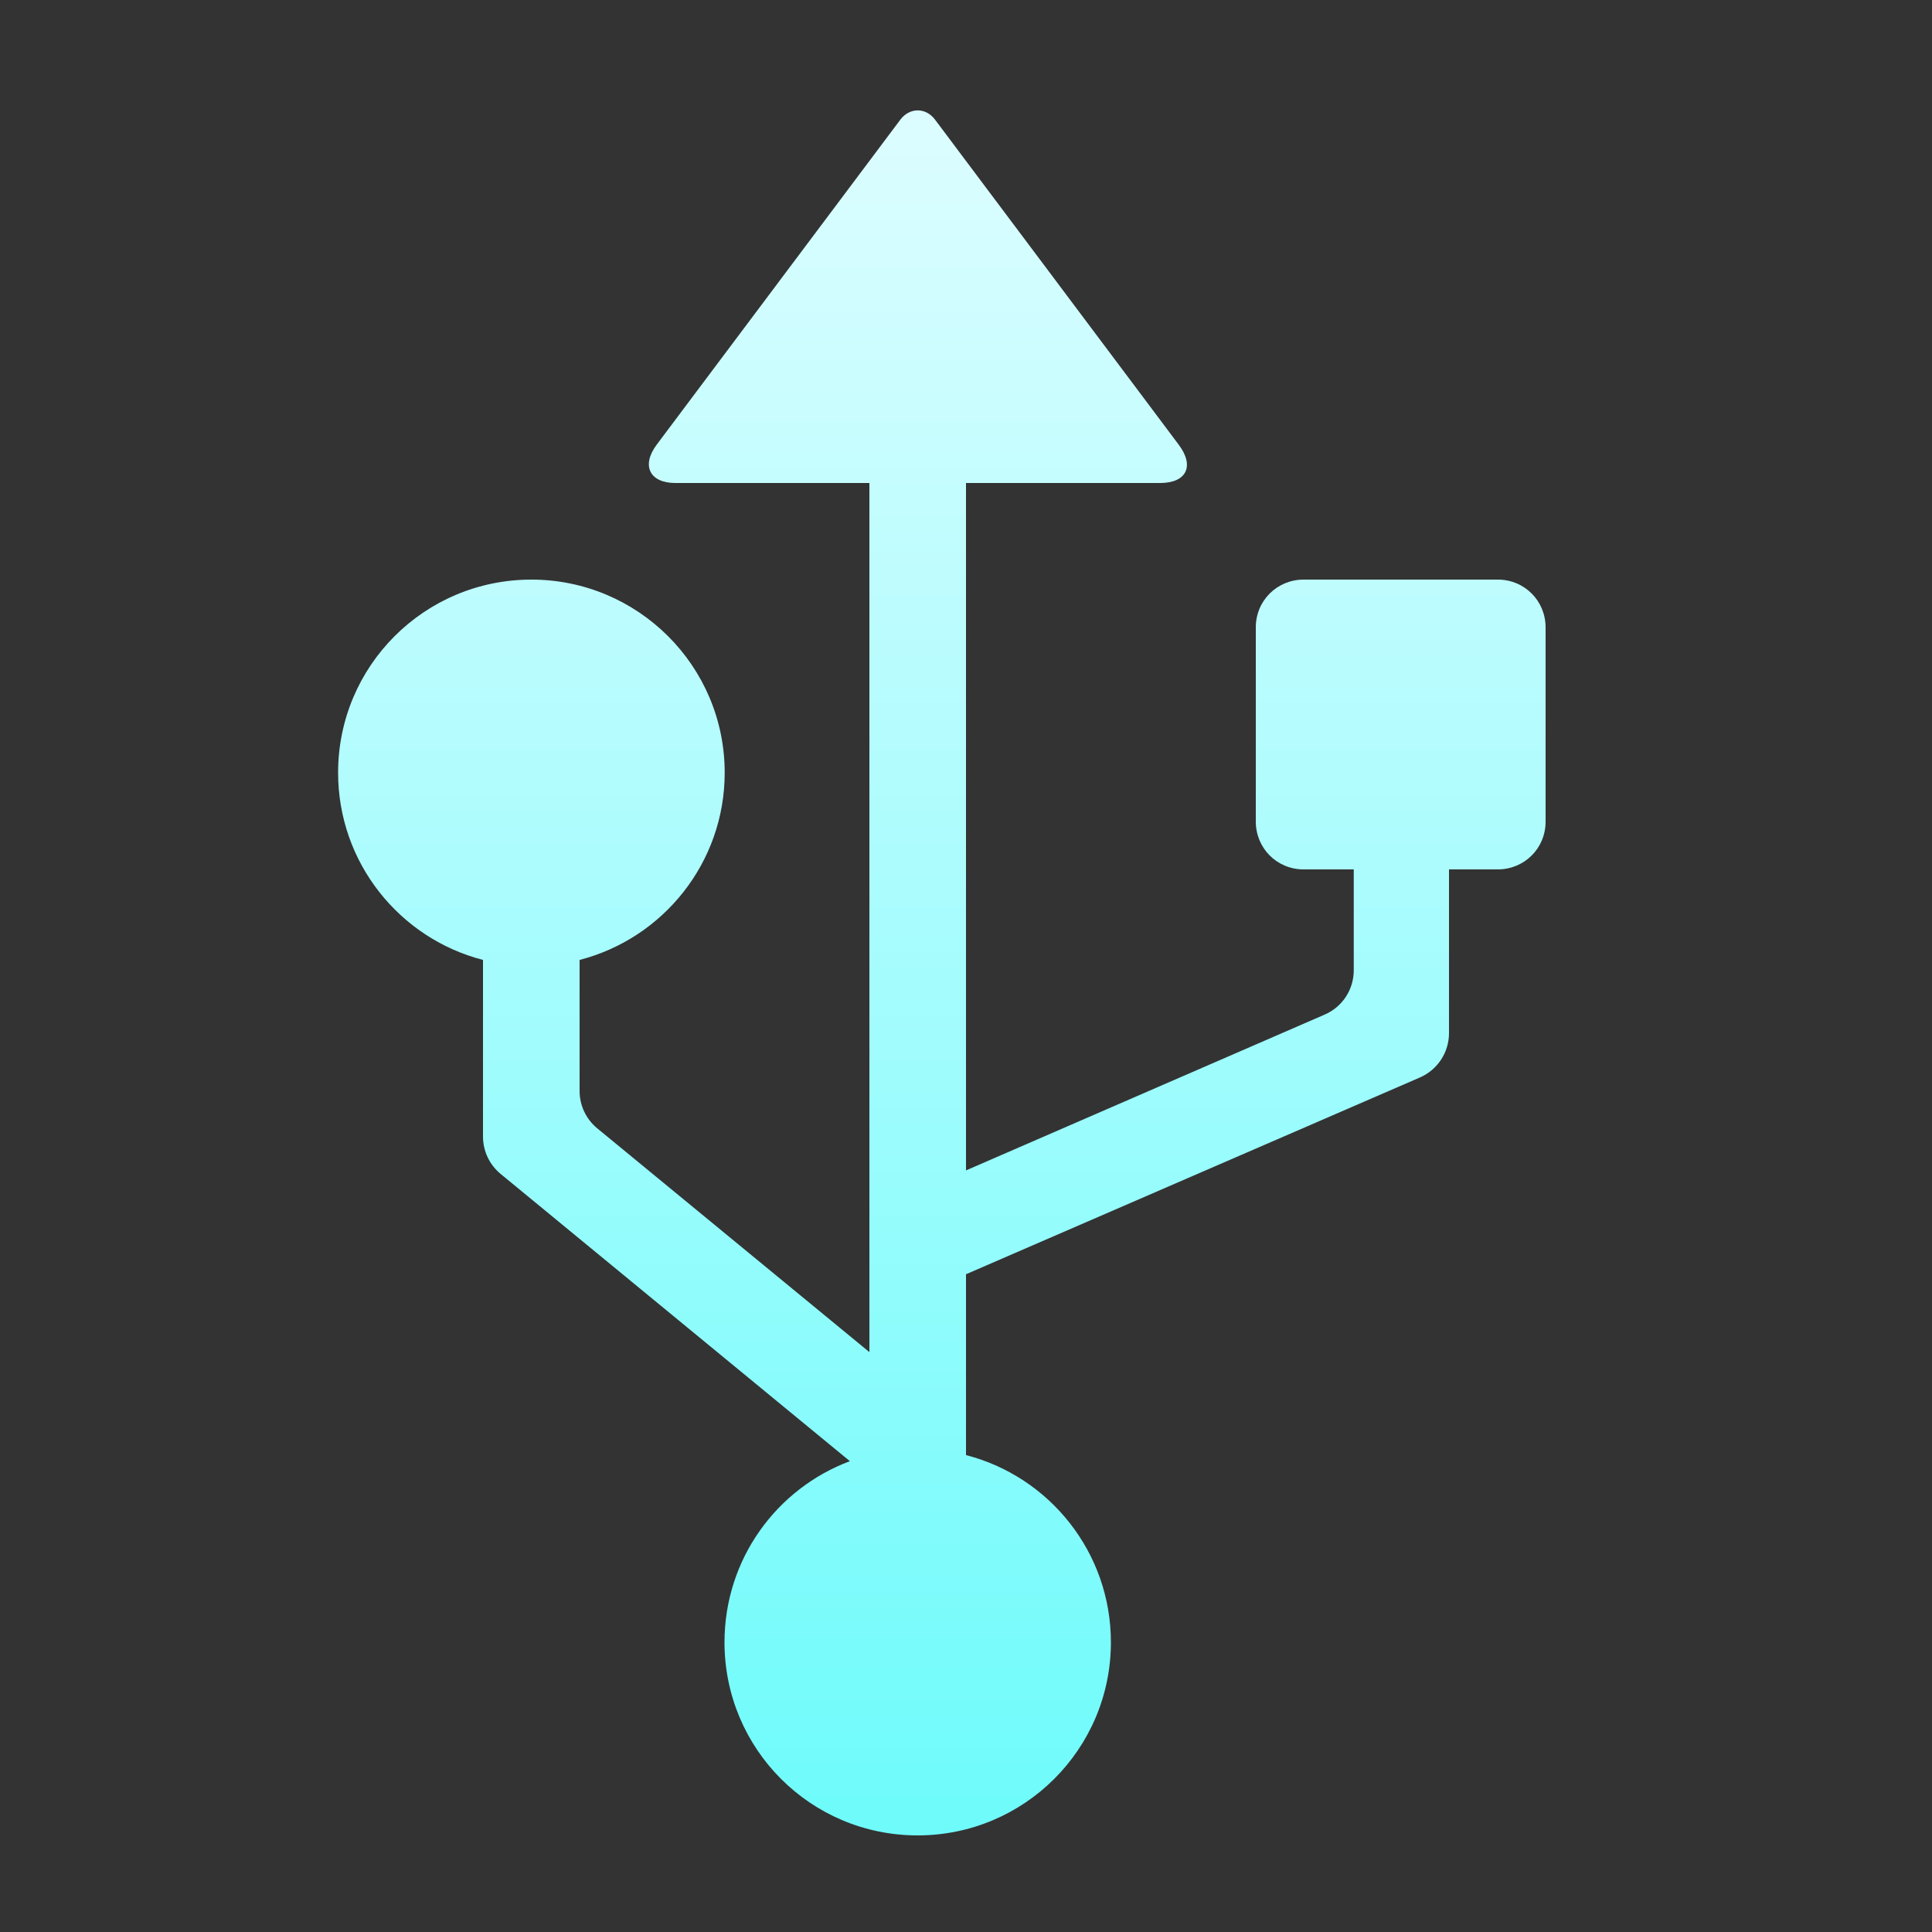 <svg xmlns="http://www.w3.org/2000/svg" width="20" height="20" viewBox="0 0 20 20">
  <rect x="0" y="0" width="20" height="20" fill="#333333" stroke="none"/>
  <defs>
    <linearGradient id="drive-removable-dock-symbolic-a" x1="50%" x2="50%" y1="2.055%" y2="97.559%">
      <stop offset="0%" stop-color="#DBFDFF"/>
      <stop offset="100%" stop-color="#70FBFB"/>
    </linearGradient>
  </defs>
  <g fill="none" fill-rule="evenodd">
    <polygon points="0 20 20 20 20 0 0 0" opacity="0" transform="rotate(-90 10 10)"/>
    <path fill="url(#drive-removable-dock-symbolic-a)" d="M10,15.063 C10.862,15.285 11.5,16.068 11.5,17.001 C11.5,18.106 10.603,19 9.499,19 C8.393,19 7.5,18.106 7.5,17.001 C7.5,16.141 8.039,15.41 8.798,15.126 L5.182,12.152 C5.067,12.057 5,11.916 5,11.766 L5,9.937 C4.137,9.715 3.5,8.931 3.5,7.999 C3.5,6.892 4.396,6 5.501,6 C6.602,6 7.502,6.892 7.502,7.999 C7.502,8.932 6.862,9.715 6,9.937 L6,11.294 C6,11.444 6.067,11.585 6.182,11.68 L9,13.997 L9,5 L6.991,5 C6.728,5 6.634,4.822 6.799,4.602 L9.321,1.238 C9.413,1.115 9.58,1.107 9.679,1.238 L12.201,4.602 C12.371,4.828 12.28,5 12.009,5 L10,5 L10,12.116 L13.713,10.503 C13.896,10.424 14.014,10.244 14.014,10.045 L14.014,9 L13.495,9 C13.216,9 13,8.778 13,8.505 L13,6.495 C13,6.216 13.222,6 13.495,6 L15.505,6 C15.784,6 16,6.222 16,6.495 L16,8.505 C16,8.784 15.778,9 15.505,9 L15,9 L15,10.695 C15,10.894 14.882,11.074 14.699,11.154 L10,13.191 L10,15.063 Z"/>
  </g>
</svg>
